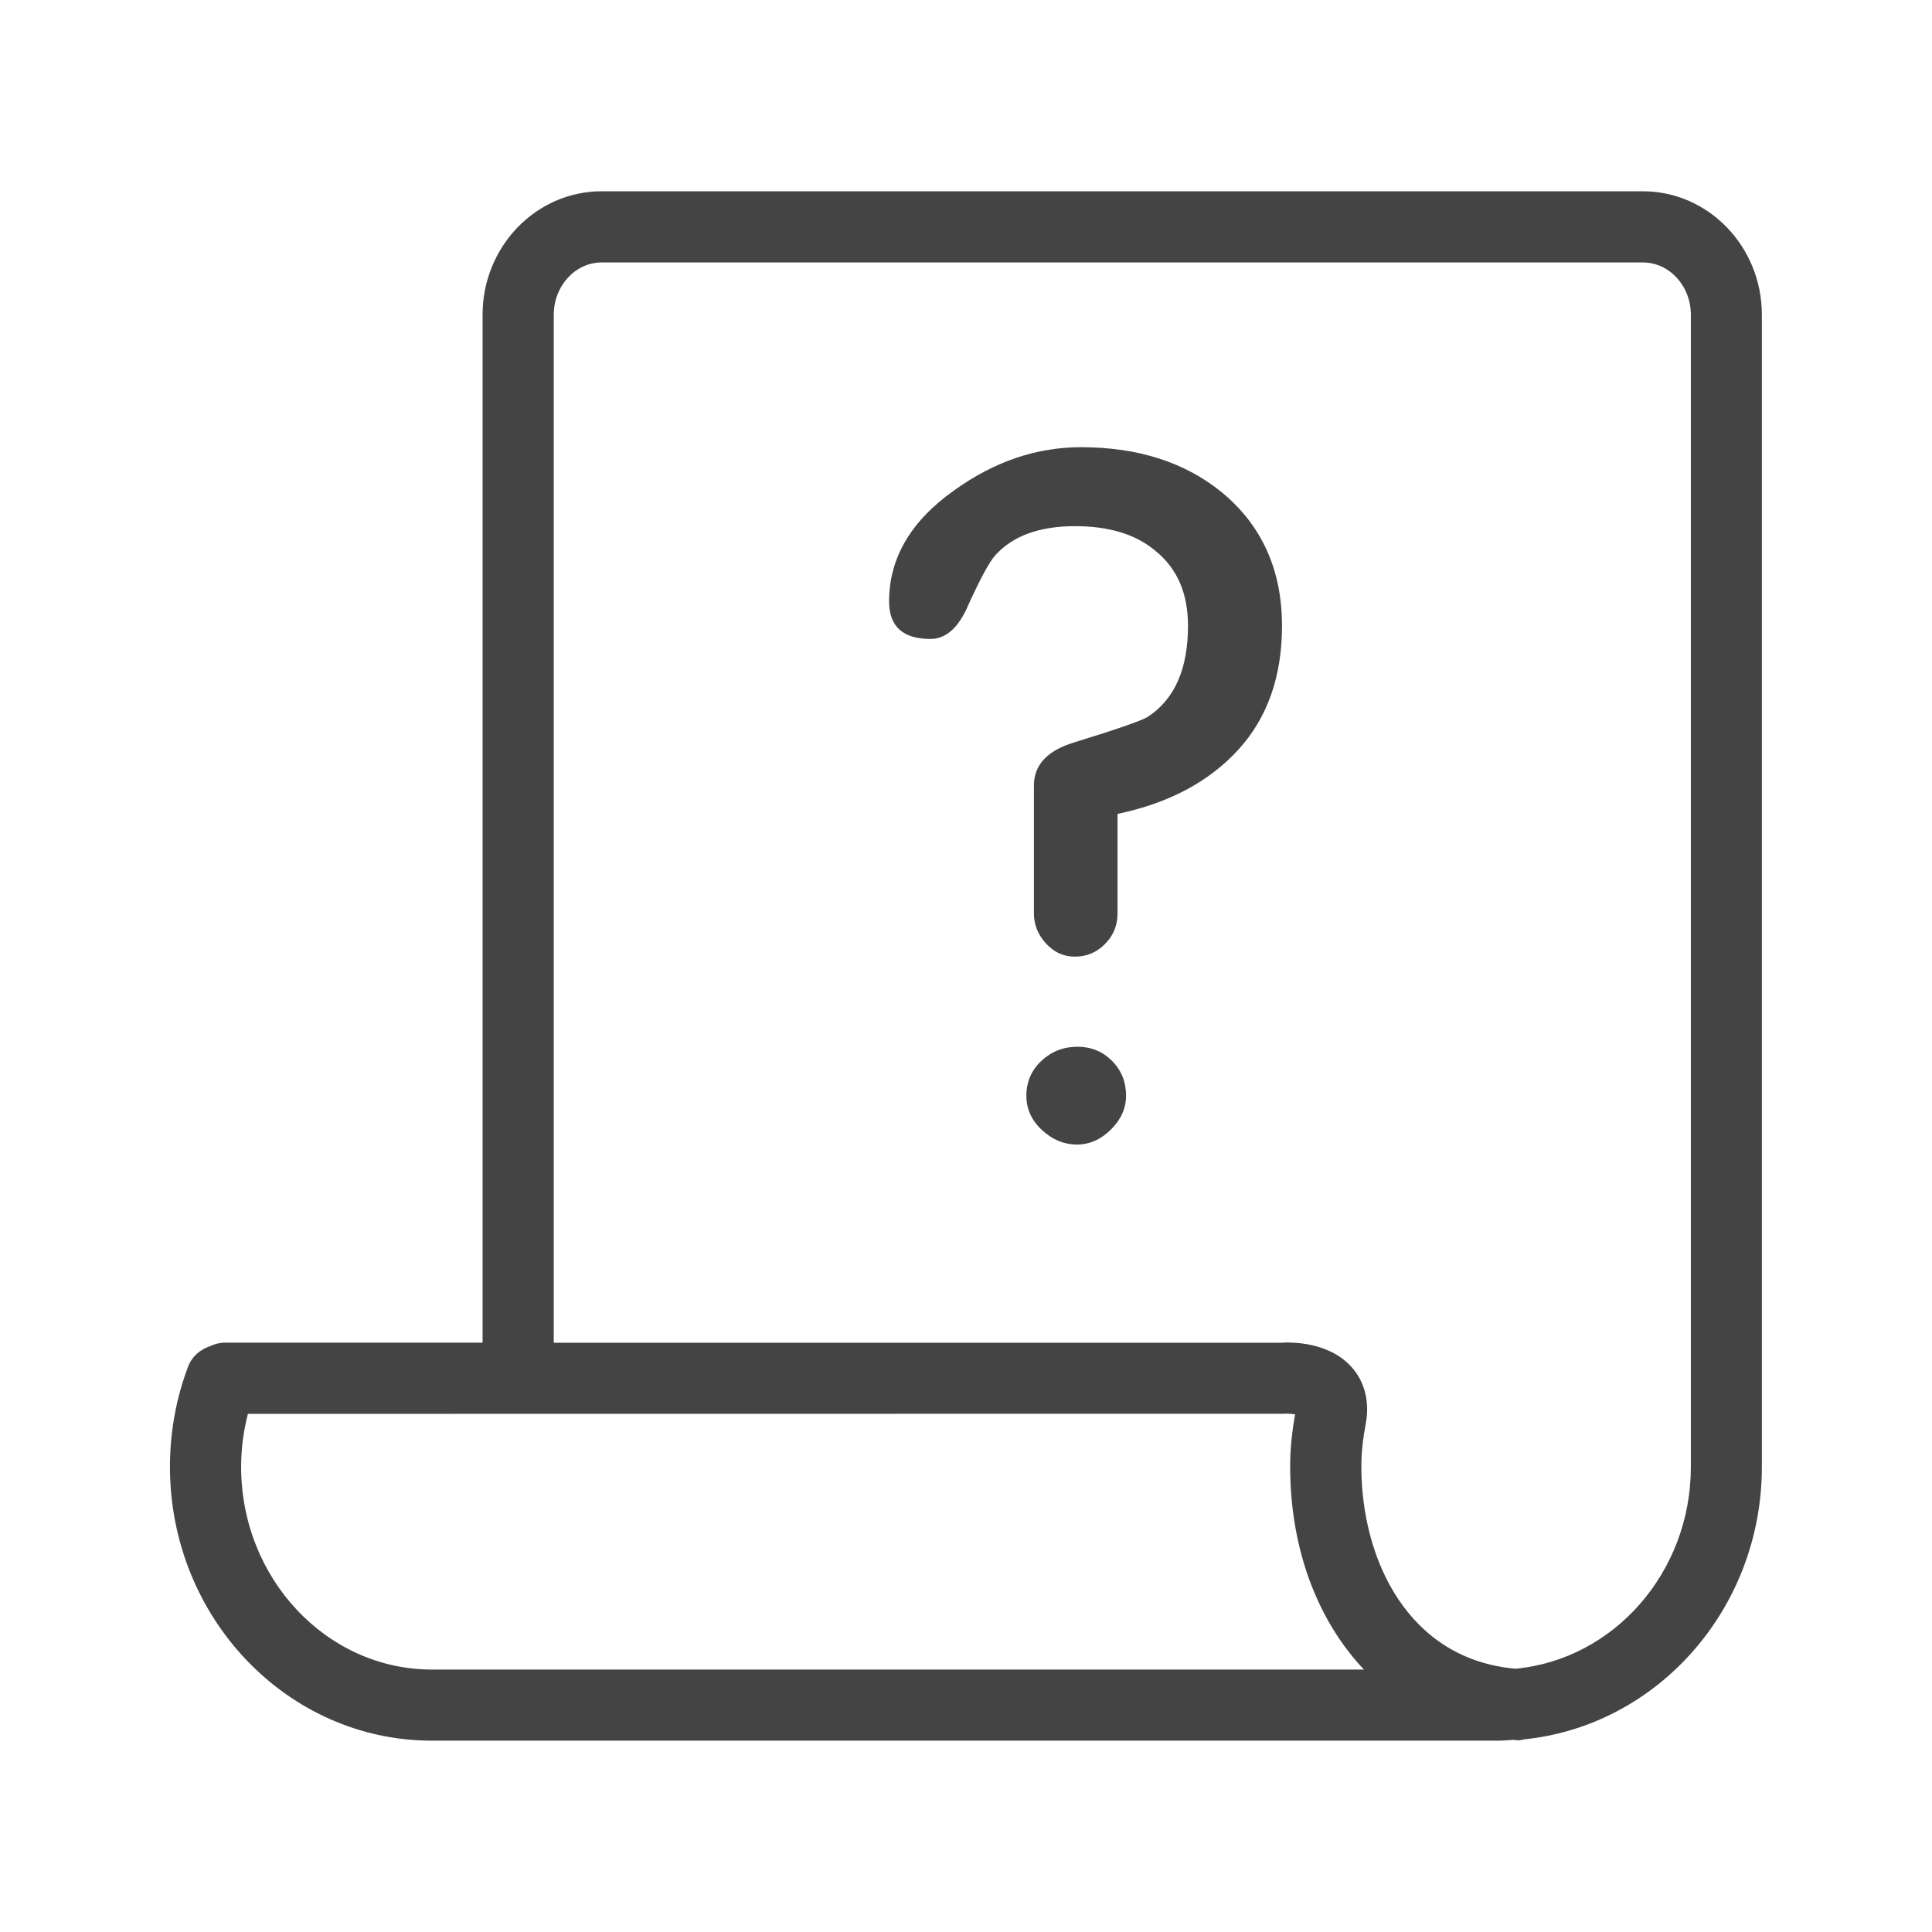 <?xml version="1.0" encoding="utf-8"?>
<!-- Generated by IcoMoon.io -->
<!DOCTYPE svg PUBLIC "-//W3C//DTD SVG 1.1//EN" "http://www.w3.org/Graphics/SVG/1.1/DTD/svg11.dtd">
<svg version="1.1" xmlns="http://www.w3.org/2000/svg" xmlns:xlink="http://www.w3.org/1999/xlink" width="32" height="32" viewBox="0 0 32 32">
<path fill="#444" d="M9.965 3.168c-1.087 0-1.972 0.917-1.972 2.045v17.026h-4.268c-0.089 0-0.169 0.022-0.245 0.057-0.162 0.055-0.302 0.17-0.366 0.343-0.198 0.526-0.299 1.083-0.299 1.656 0 2.501 1.946 4.536 4.338 4.536h17.661c0.085 0 0.168-0.009 0.252-0.014 0.020 0.001 0.040 0.006 0.060 0.007 0.011 0 0.022 0.001 0.033 0.001 0.030 0 0.057-0.012 0.087-0.016 2.207-0.226 3.936-2.163 3.936-4.513v-19.083c0-1.128-0.884-2.045-1.972-2.045h-17.247zM9.966 4.347h17.246c0.438 0 0.794 0.389 0.794 0.867v19.082c0 1.749-1.278 3.19-2.903 3.343-1.762-0.152-2.555-1.781-2.555-3.355 0-0.213 0.024-0.442 0.073-0.702 0.068-0.363-0.016-0.697-0.237-0.942-0.376-0.416-0.993-0.413-1.174-0.4h-12.038v-17.026c0-0.478 0.356-0.867 0.794-0.867zM17.903 7.407c-0.737 0-1.438 0.239-2.102 0.717-0.716 0.508-1.075 1.121-1.075 1.837 0 0.415 0.229 0.622 0.685 0.622 0.239 0 0.436-0.16 0.591-0.482 0.219-0.488 0.38-0.789 0.483-0.904 0.29-0.322 0.732-0.482 1.323-0.482 0.561 0 1.002 0.135 1.324 0.404 0.364 0.291 0.545 0.706 0.545 1.246 0 0.716-0.223 1.22-0.669 1.51-0.104 0.063-0.508 0.203-1.214 0.421-0.447 0.135-0.669 0.373-0.669 0.716v2.117c0 0.187 0.067 0.353 0.2 0.498 0.133 0.146 0.292 0.218 0.477 0.218 0.195 0 0.361-0.069 0.5-0.209s0.208-0.309 0.208-0.506v-1.649c0.845-0.177 1.511-0.53 1.996-1.059s0.728-1.214 0.728-2.055c0-0.925-0.332-1.663-0.996-2.212-0.612-0.499-1.39-0.748-2.335-0.748zM17.84 17.338c-0.228 0-0.425 0.078-0.591 0.233s-0.249 0.349-0.249 0.578c0 0.217 0.085 0.407 0.257 0.567s0.365 0.241 0.584 0.241c0.207 0 0.394-0.084 0.56-0.249s0.25-0.352 0.25-0.56c0-0.229-0.078-0.422-0.234-0.578-0.155-0.155-0.346-0.233-0.575-0.233zM21.318 23.415c0.044 0 0.092 0.005 0.133 0.011-0.055 0.308-0.082 0.589-0.082 0.857 0 1.381 0.455 2.558 1.222 3.37h-15.438c-1.742 0-3.159-1.507-3.159-3.358 0-0.301 0.039-0.593 0.112-0.877l17.17-0.002c0.013-0.001 0.027-0.002 0.042-0.002z"></path>
</svg>
